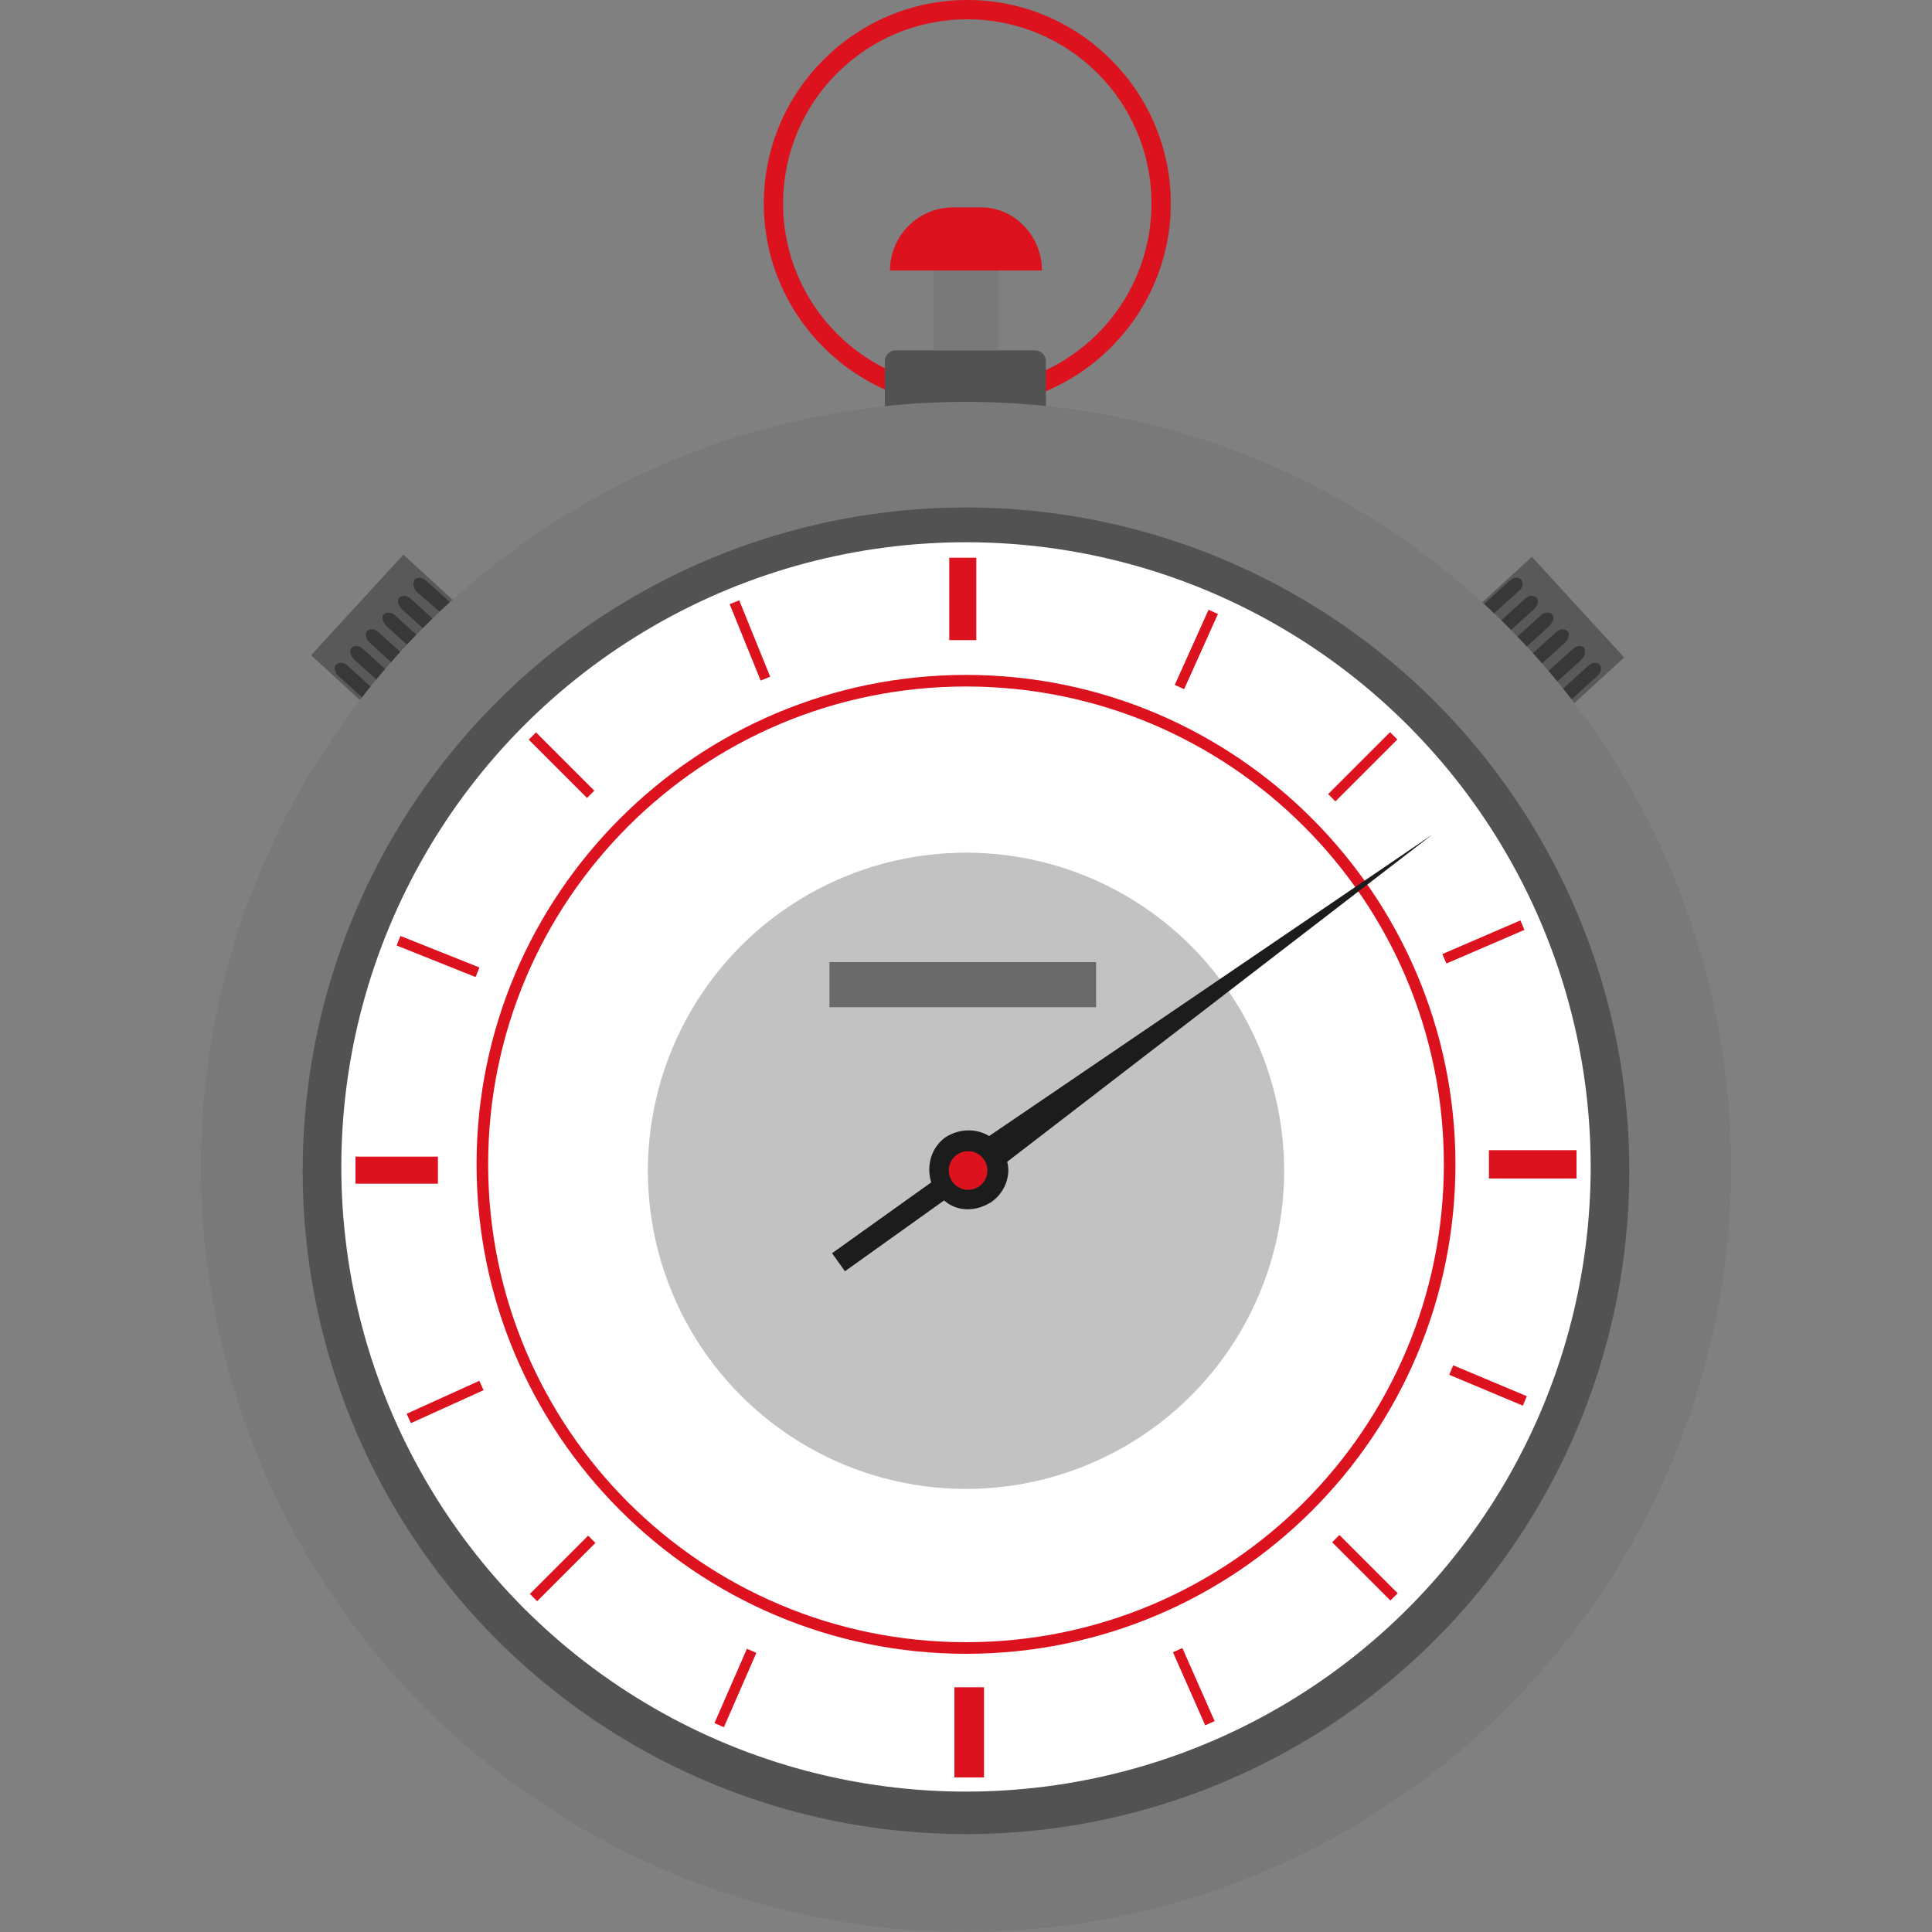 <?xml version="1.0" encoding="utf-8"?>
<!-- Generator: Adobe Illustrator 21.1.0, SVG Export Plug-In . SVG Version: 6.00 Build 0)  -->
<svg version="1.1" id="Layer_1" xmlns="http://www.w3.org/2000/svg" xmlns:xlink="http://www.w3.org/1999/xlink" x="0px" y="0px"
	 viewBox="0 0 150 150" style="enable-background:new 0 0 150 150;" xml:space="preserve">
<rect x="0" y="0" width="150" height="150" fill="#808080" stroke="none"/>
<style type="text/css">
	.st0{fill:#DD121F;}
	.st1{fill:#595959;}
	.st2{fill:#383838;}
	.st3{fill:#525252;}
	.st4{fill:#797979;}
	.st5{fill:#FFFFFF;}
	.st6{fill:#C2C2C2;}
	.st7{fill:#636363;}
	.st8{fill:#696969;}
	.st9{fill:#1C1C1C;}
</style>
<g>
	<path class="st0" d="M75.1,31.6c-8.7,0-15.8-7.1-15.8-15.8C59.3,7.1,66.4,0,75.1,0c8.7,0,15.8,7.1,15.8,15.8
		C90.9,24.5,83.8,31.6,75.1,31.6z M75.1,1.5c-7.9,0-14.3,6.4-14.3,14.3s6.4,14.3,14.3,14.3s14.3-6.4,14.3-14.3S83,1.5,75.1,1.5z"/>
	<g>
		
			<rect x="117.7" y="43.6" transform="matrix(0.737 -0.676 0.676 0.737 -1.337 94.382)" class="st1" width="5.5" height="10.6"/>
		<path class="st2" d="M118.1,45L118.1,45c-0.2-0.2-0.6-0.2-0.9,0.1l-2.1,1.9l0.7,0.8l2.1-1.9C118.2,45.7,118.3,45.3,118.1,45z"/>
		<path class="st2" d="M119.3,46.4L119.3,46.4c-0.2-0.2-0.6-0.2-0.9,0.1l-2.1,1.9l0.7,0.8l2.1-1.9C119.4,47,119.5,46.6,119.3,46.4z"
			/>
		<path class="st2" d="M120.5,47.7L120.5,47.7c-0.2-0.2-0.6-0.2-0.9,0.1l-2.1,1.9l0.7,0.8l2.1-1.9C120.6,48.3,120.7,47.9,120.5,47.7
			z"/>
		<path class="st2" d="M121.7,49L121.7,49c-0.2-0.2-0.6-0.2-0.9,0.1l-2.1,1.9l0.7,0.8l2.1-1.9C121.8,49.6,121.9,49.2,121.7,49z"/>
		<path class="st2" d="M123,50.3L123,50.3c-0.2-0.2-0.6-0.2-0.9,0.1l-2.1,1.9l0.7,0.8l2.1-1.9C123.1,50.9,123.1,50.5,123,50.3z"/>
		<path class="st2" d="M124.2,51.6L124.2,51.6c-0.2-0.2-0.6-0.2-0.9,0.1l-2.1,1.9l0.7,0.8l2.1-1.9C124.3,52.3,124.4,51.8,124.2,51.6
			z"/>
	</g>
	<g>
		
			<rect x="24.5" y="46.1" transform="matrix(0.676 -0.737 0.737 0.676 -26.384 37.767)" class="st1" width="10.6" height="5.5"/>
		<path class="st2" d="M32.2,45L32.2,45c0.2-0.2,0.6-0.2,0.9,0.1l2.1,1.9l-0.7,0.8L32.4,46C32.1,45.7,32,45.3,32.2,45z"/>
		<path class="st2" d="M31,46.4L31,46.4c0.2-0.2,0.6-0.2,0.9,0.1l2.1,1.9l-0.7,0.8l-2.1-1.9C30.9,47,30.8,46.6,31,46.4z"/>
		<path class="st2" d="M29.8,47.7L29.8,47.7c0.2-0.2,0.6-0.2,0.9,0.1l2.1,1.9l-0.7,0.8L30,48.6C29.7,48.3,29.6,47.9,29.8,47.7z"/>
		<path class="st2" d="M28.5,49L28.5,49c0.2-0.2,0.6-0.2,0.9,0.1l2.1,1.9l-0.7,0.8l-2.1-1.9C28.4,49.6,28.3,49.2,28.5,49z"/>
		<path class="st2" d="M27.3,50.3L27.3,50.3c0.2-0.2,0.6-0.2,0.9,0.1l2.1,1.9l-0.7,0.8l-2.1-1.9C27.2,50.9,27.1,50.5,27.3,50.3z"/>
		<path class="st2" d="M26.1,51.6L26.1,51.6c0.2-0.2,0.6-0.2,0.9,0.1l2.1,1.9l-0.7,0.8l-2.1-1.9C26,52.3,25.9,51.8,26.1,51.6z"/>
	</g>
	<path class="st3" d="M81.3,32.5H68.7V28c0-0.4,0.4-0.8,0.8-0.8h10.9c0.4,0,0.8,0.4,0.8,0.8V32.5z"/>
	<path class="st0" d="M80.9,21H69.1v0c0-2.7,2.2-4.9,4.9-4.9h2C78.7,16,80.9,18.3,80.9,21L80.9,21z"/>
	<rect x="72.5" y="21" class="st4" width="5" height="6.2"/>
	<circle class="st4" cx="75" cy="90.6" r="59.4"/>
	<circle class="st3" cx="75" cy="90.9" r="51.5"/>
	<circle class="st5" cx="75" cy="90.6" r="48.5"/>
	<path class="st0" d="M75,128.4c-21,0-38-17.1-38-38c0-21,17.1-38,38-38c21,0,38,17.1,38,38C113,111.4,96,128.4,75,128.4z M75,53.3
		c-20.5,0-37.1,16.6-37.1,37.1c0,20.5,16.6,37.1,37.1,37.1c20.5,0,37.1-16.6,37.1-37.1C112.1,69.9,95.5,53.3,75,53.3z"/>
	<circle class="st6" cx="75" cy="90.9" r="24.7"/>
	<g>
		<rect x="73.7" y="43.3" class="st0" width="2.1" height="6.4"/>
		
			<rect x="102.4" y="59.1" transform="matrix(0.707 -0.707 0.707 0.707 -11.064 92.266)" class="st0" width="6.8" height="0.8"/>
		
			<rect x="105.6" y="118.5" transform="matrix(0.707 -0.707 0.707 0.707 -55.013 110.62)" class="st0" width="0.8" height="6.4"/>
		
			<rect x="40.5" y="121.4" transform="matrix(0.707 -0.707 0.707 0.707 -73.325 66.555)" class="st0" width="6.4" height="0.8"/>
		
			<rect x="43.2" y="56.2" transform="matrix(0.707 -0.707 0.707 0.707 -29.224 48.237)" class="st0" width="0.8" height="6.4"/>
		<rect x="57.8" y="46.5" transform="matrix(0.927 -0.376 0.376 0.927 -14.414 25.535)" class="st0" width="0.8" height="6.4"/>
		<rect x="33.5" y="71" transform="matrix(0.371 -0.929 0.929 0.371 -47.594 78.19)" class="st0" width="0.8" height="6.6"/>
		
			<rect x="31.5" y="108.5" transform="matrix(0.91 -0.413 0.413 0.91 -41.904 24.04)" class="st0" width="6.2" height="0.8"/>
		
			<rect x="54" y="130.6" transform="matrix(0.4 -0.916 0.916 0.4 -85.759 131.004)" class="st0" width="6.3" height="0.8"/>
		
			<rect x="92.3" y="127.8" transform="matrix(0.915 -0.404 0.404 0.915 -45.019 48.631)" class="st0" width="0.8" height="6.2"/>
		
			<rect x="115.2" y="104.5" transform="matrix(0.387 -0.922 0.922 0.387 -28.414 172.511)" class="st0" width="0.8" height="6.2"/>
		
			<rect x="111.9" y="72.7" transform="matrix(0.918 -0.396 0.396 0.918 -19.531 51.648)" class="st0" width="6.6" height="0.8"/>
		<rect x="89.6" y="50" transform="matrix(0.41 -0.912 0.912 0.41 8.871 114.394)" class="st0" width="6.4" height="0.8"/>
		<rect x="115.6" y="89.3" class="st0" width="6.8" height="2.2"/>
		<rect x="74.1" y="131" class="st0" width="2.3" height="7"/>
		<rect x="27.6" y="89.8" class="st0" width="6.4" height="2.1"/>
	</g>
	<g>
		<ellipse transform="matrix(0.709 -0.705 0.705 0.709 -42.184 79.411)" class="st7" cx="75.2" cy="90.9" rx="1.5" ry="1.5"/>
	</g>
	<rect x="64.4" y="74.7" class="st8" width="20.7" height="3.5"/>
	<path class="st9" d="M77,93.3c1-0.7,1.5-2,1.2-3.1l33-25.4L76.8,88.2c-1-0.6-2.3-0.6-3.4,0.1c-1.1,0.8-1.5,2.2-1.1,3.5l-7.7,5.5
		l1,1.4l7.7-5.5C74.3,94.1,75.8,94.1,77,93.3z"/>
	<ellipse transform="matrix(0.843 -0.538 0.538 0.843 -37.081 54.791)" class="st0" cx="75.2" cy="90.8" rx="1.5" ry="1.5"/>
</g>
</svg>
